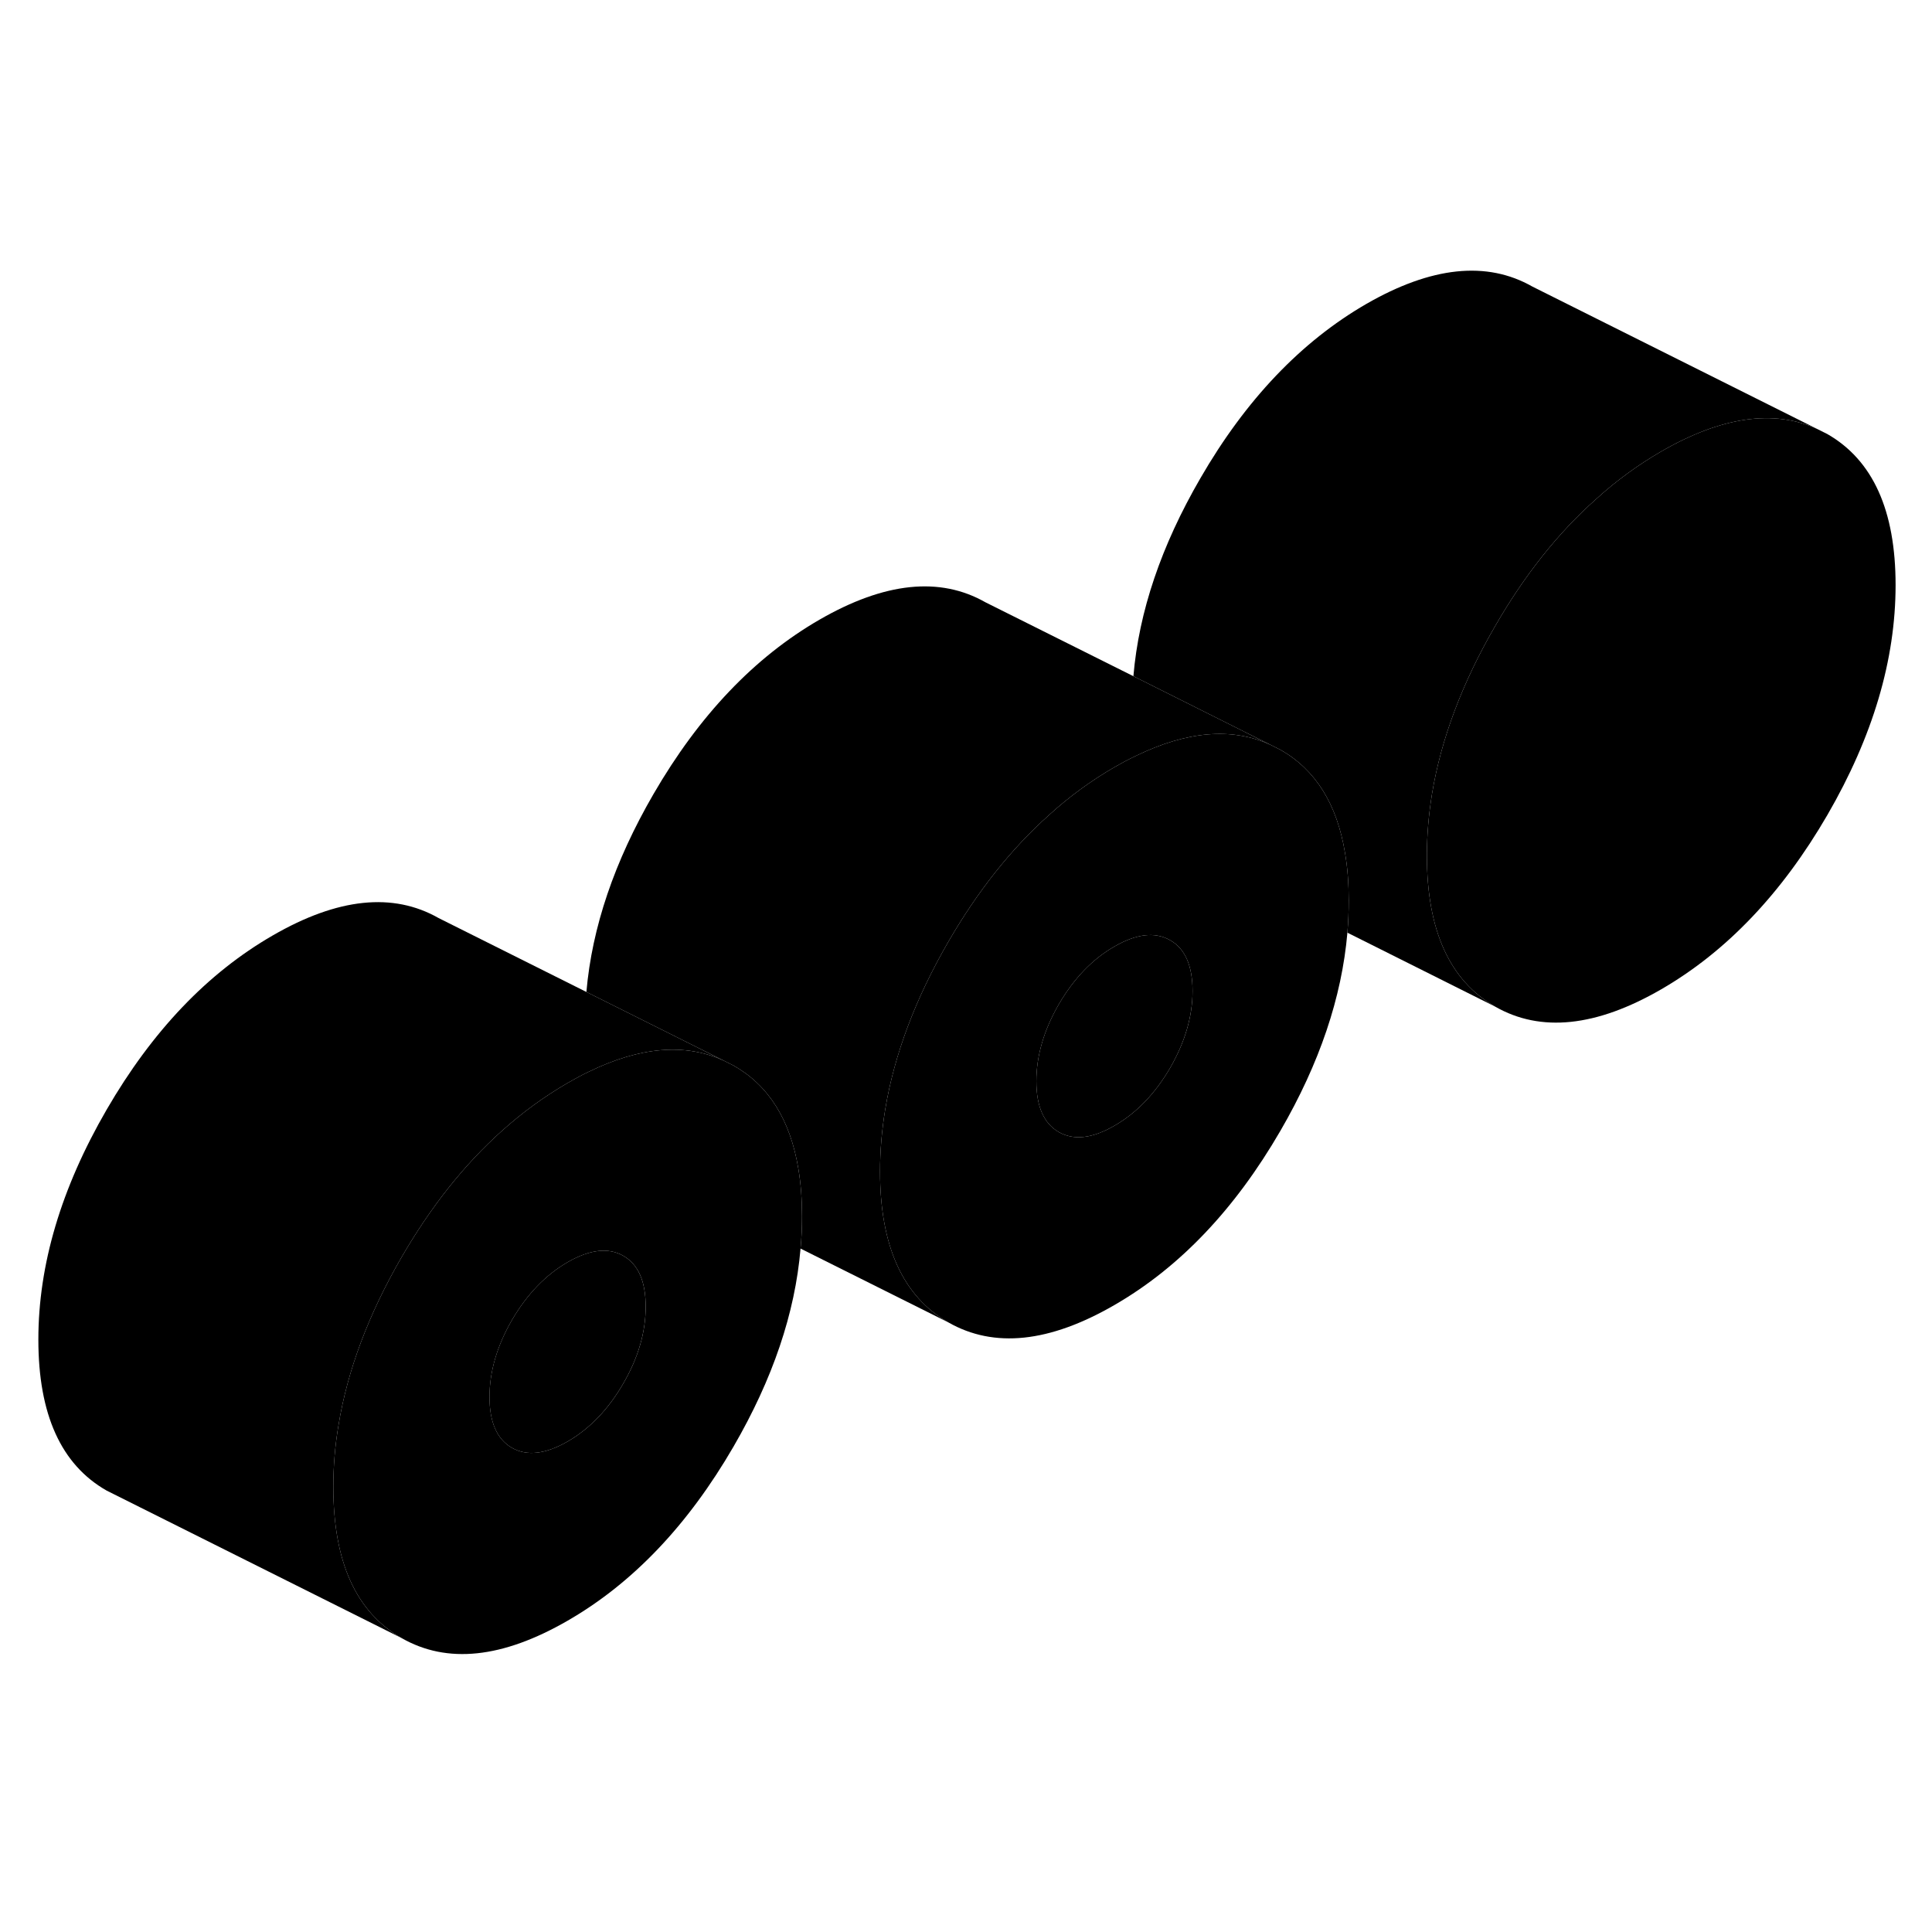 <svg width="24" height="24" viewBox="0 0 131 99" class="pr-icon-iso-duotone-secondary" xmlns="http://www.w3.org/2000/svg" stroke-width="1px" stroke-linecap="round" stroke-linejoin="round">
    <path d="M128.531 23.67C128.531 28.74 126.991 33.94 123.901 39.27C120.811 44.59 117.051 48.53 112.641 51.08C108.231 53.63 104.471 54.02 101.391 52.26C98.301 50.5 96.751 47.09 96.751 42.02C96.751 40.63 96.871 39.22 97.101 37.81C97.721 34.09 99.151 30.29 101.391 26.43C103.371 23 105.641 20.14 108.181 17.88C109.581 16.6 111.071 15.52 112.641 14.61C116.731 12.25 120.271 11.74 123.221 13.09L123.901 13.43C126.991 15.2 128.531 18.61 128.531 23.67Z" class="pr-icon-iso-duotone-primary-stroke" stroke-linejoin="round"/>
    <path d="M91.201 41.84C90.661 38.53 89.201 36.19 86.821 34.84L86.141 34.5C83.541 33.31 80.501 33.56 77.001 35.26C76.531 35.48 76.051 35.74 75.561 36.02C73.991 36.93 72.501 38.01 71.101 39.29C68.561 41.56 66.301 44.41 64.311 47.84C62.071 51.71 60.641 55.5 60.021 59.23C59.791 60.64 59.671 62.04 59.671 63.43C59.671 68.49 61.221 71.91 64.311 73.67C67.401 75.43 71.151 75.04 75.561 72.49C79.981 69.94 83.731 66 86.821 60.67C89.471 56.1 90.981 51.63 91.361 47.24C91.421 46.52 91.451 45.8 91.451 45.08C91.451 43.91 91.371 42.83 91.201 41.84ZM79.341 56.41C78.321 58.16 77.061 59.47 75.561 60.33C74.061 61.2 72.811 61.34 71.791 60.76C70.781 60.18 70.271 59.03 70.271 57.31C70.271 55.59 70.781 53.85 71.791 52.1C72.811 50.35 74.061 49.04 75.561 48.18C77.061 47.31 78.321 47.17 79.341 47.75C80.351 48.32 80.861 49.47 80.861 51.2C80.861 52.93 80.351 54.65 79.341 56.41Z" class="pr-icon-iso-duotone-primary-stroke" stroke-linejoin="round"/>
    <path d="M80.861 51.2C80.861 52.92 80.351 54.65 79.341 56.41C78.321 58.16 77.061 59.47 75.561 60.33C74.061 61.2 72.811 61.34 71.79 60.76C70.781 60.18 70.27 59.03 70.27 57.31C70.27 55.59 70.781 53.85 71.79 52.1C72.811 50.35 74.061 49.04 75.561 48.18C77.061 47.31 78.321 47.17 79.341 47.75C80.351 48.32 80.861 49.47 80.861 51.2Z" class="pr-icon-iso-duotone-primary-stroke" stroke-linejoin="round"/>
    <path d="M54.131 63.24C53.581 59.93 52.121 57.6 49.741 56.25L49.06 55.91C46.461 54.72 43.411 54.97 39.921 56.67C39.451 56.89 38.981 57.15 38.491 57.43C36.921 58.34 35.431 59.42 34.031 60.68C31.491 62.95 29.221 65.81 27.231 69.24C24.991 73.11 23.561 76.91 22.951 80.64C22.711 82.05 22.601 83.44 22.601 84.83C22.601 89.9 24.141 93.31 27.231 95.07C30.321 96.84 34.071 96.44 38.491 93.89C42.901 91.35 46.651 87.41 49.741 82.08C52.391 77.51 53.91 73.04 54.281 68.66C54.35 67.94 54.381 67.21 54.381 66.49C54.381 65.32 54.301 64.23 54.131 63.24ZM42.261 77.81C41.251 79.56 39.991 80.87 38.491 81.74C36.991 82.6 35.731 82.75 34.711 82.17C33.701 81.59 33.191 80.44 33.191 78.72C33.191 77 33.701 75.26 34.711 73.51C35.731 71.76 36.991 70.45 38.491 69.58C39.991 68.72 41.251 68.57 42.261 69.15C43.281 69.73 43.781 70.88 43.781 72.6C43.781 74.32 43.281 76.06 42.261 77.81Z" class="pr-icon-iso-duotone-primary-stroke" stroke-linejoin="round"/>
    <path d="M43.78 72.6C43.78 74.32 43.28 76.06 42.26 77.81C41.25 79.56 39.99 80.87 38.49 81.74C36.99 82.6 35.73 82.75 34.71 82.17C33.7 81.59 33.19 80.44 33.19 78.72C33.19 77 33.7 75.26 34.71 73.51C35.73 71.76 36.99 70.45 38.49 69.58C39.99 68.72 41.25 68.57 42.26 69.15C43.28 69.73 43.78 70.88 43.78 72.6Z" class="pr-icon-iso-duotone-primary-stroke" stroke-linejoin="round"/>
    <path d="M49.06 55.91C46.461 54.72 43.411 54.97 39.921 56.67C39.451 56.89 38.981 57.15 38.491 57.43C36.921 58.34 35.431 59.42 34.031 60.68C31.491 62.95 29.221 65.81 27.231 69.24C24.991 73.11 23.561 76.91 22.951 80.64C22.711 82.05 22.601 83.44 22.601 84.83C22.601 89.9 24.141 93.31 27.231 95.07L7.231 85.07C4.141 83.31 2.601 79.9 2.601 74.83C2.601 69.76 4.141 64.57 7.231 59.24C10.321 53.91 14.071 49.98 18.491 47.43C22.901 44.88 26.651 44.49 29.741 46.25L39.761 51.26L49.06 55.91Z" class="pr-icon-iso-duotone-primary-stroke" stroke-linejoin="round"/>
    <path d="M86.141 34.5C83.541 33.31 80.501 33.56 77.001 35.26C76.531 35.48 76.051 35.74 75.561 36.02C73.991 36.93 72.501 38.01 71.101 39.29C68.561 41.56 66.301 44.41 64.311 47.84C62.071 51.71 60.641 55.5 60.021 59.23C59.791 60.64 59.671 62.04 59.671 63.43C59.671 68.49 61.221 71.91 64.311 73.67L54.281 68.66C54.351 67.94 54.381 67.21 54.381 66.49C54.381 65.32 54.301 64.23 54.131 63.24C53.581 59.93 52.121 57.6 49.741 56.25L49.061 55.91L39.761 51.26C40.141 46.88 41.661 42.41 44.311 37.84C47.401 32.51 51.151 28.57 55.561 26.02C59.981 23.47 63.731 23.08 66.821 24.84L76.851 29.85L86.141 34.5Z" class="pr-icon-iso-duotone-primary-stroke" stroke-linejoin="round"/>
    <path d="M123.221 13.09C120.271 11.74 116.731 12.25 112.641 14.61C111.071 15.52 109.581 16.6 108.181 17.88C105.641 20.14 103.371 23 101.391 26.43C99.151 30.29 97.721 34.09 97.101 37.81C96.871 39.22 96.751 40.63 96.751 42.02C96.751 47.09 98.301 50.5 101.391 52.26L91.361 47.24C91.421 46.52 91.451 45.8 91.451 45.08C91.451 43.91 91.371 42.83 91.201 41.84C90.661 38.53 89.201 36.19 86.821 34.84L86.141 34.5L76.851 29.85C77.221 25.47 78.741 21 81.391 16.43C84.471 11.1 88.231 7.16 92.641 4.61C97.051 2.07 100.811 1.67 103.901 3.43L123.221 13.09Z" class="pr-icon-iso-duotone-primary-stroke" stroke-linejoin="round"/>
</svg>